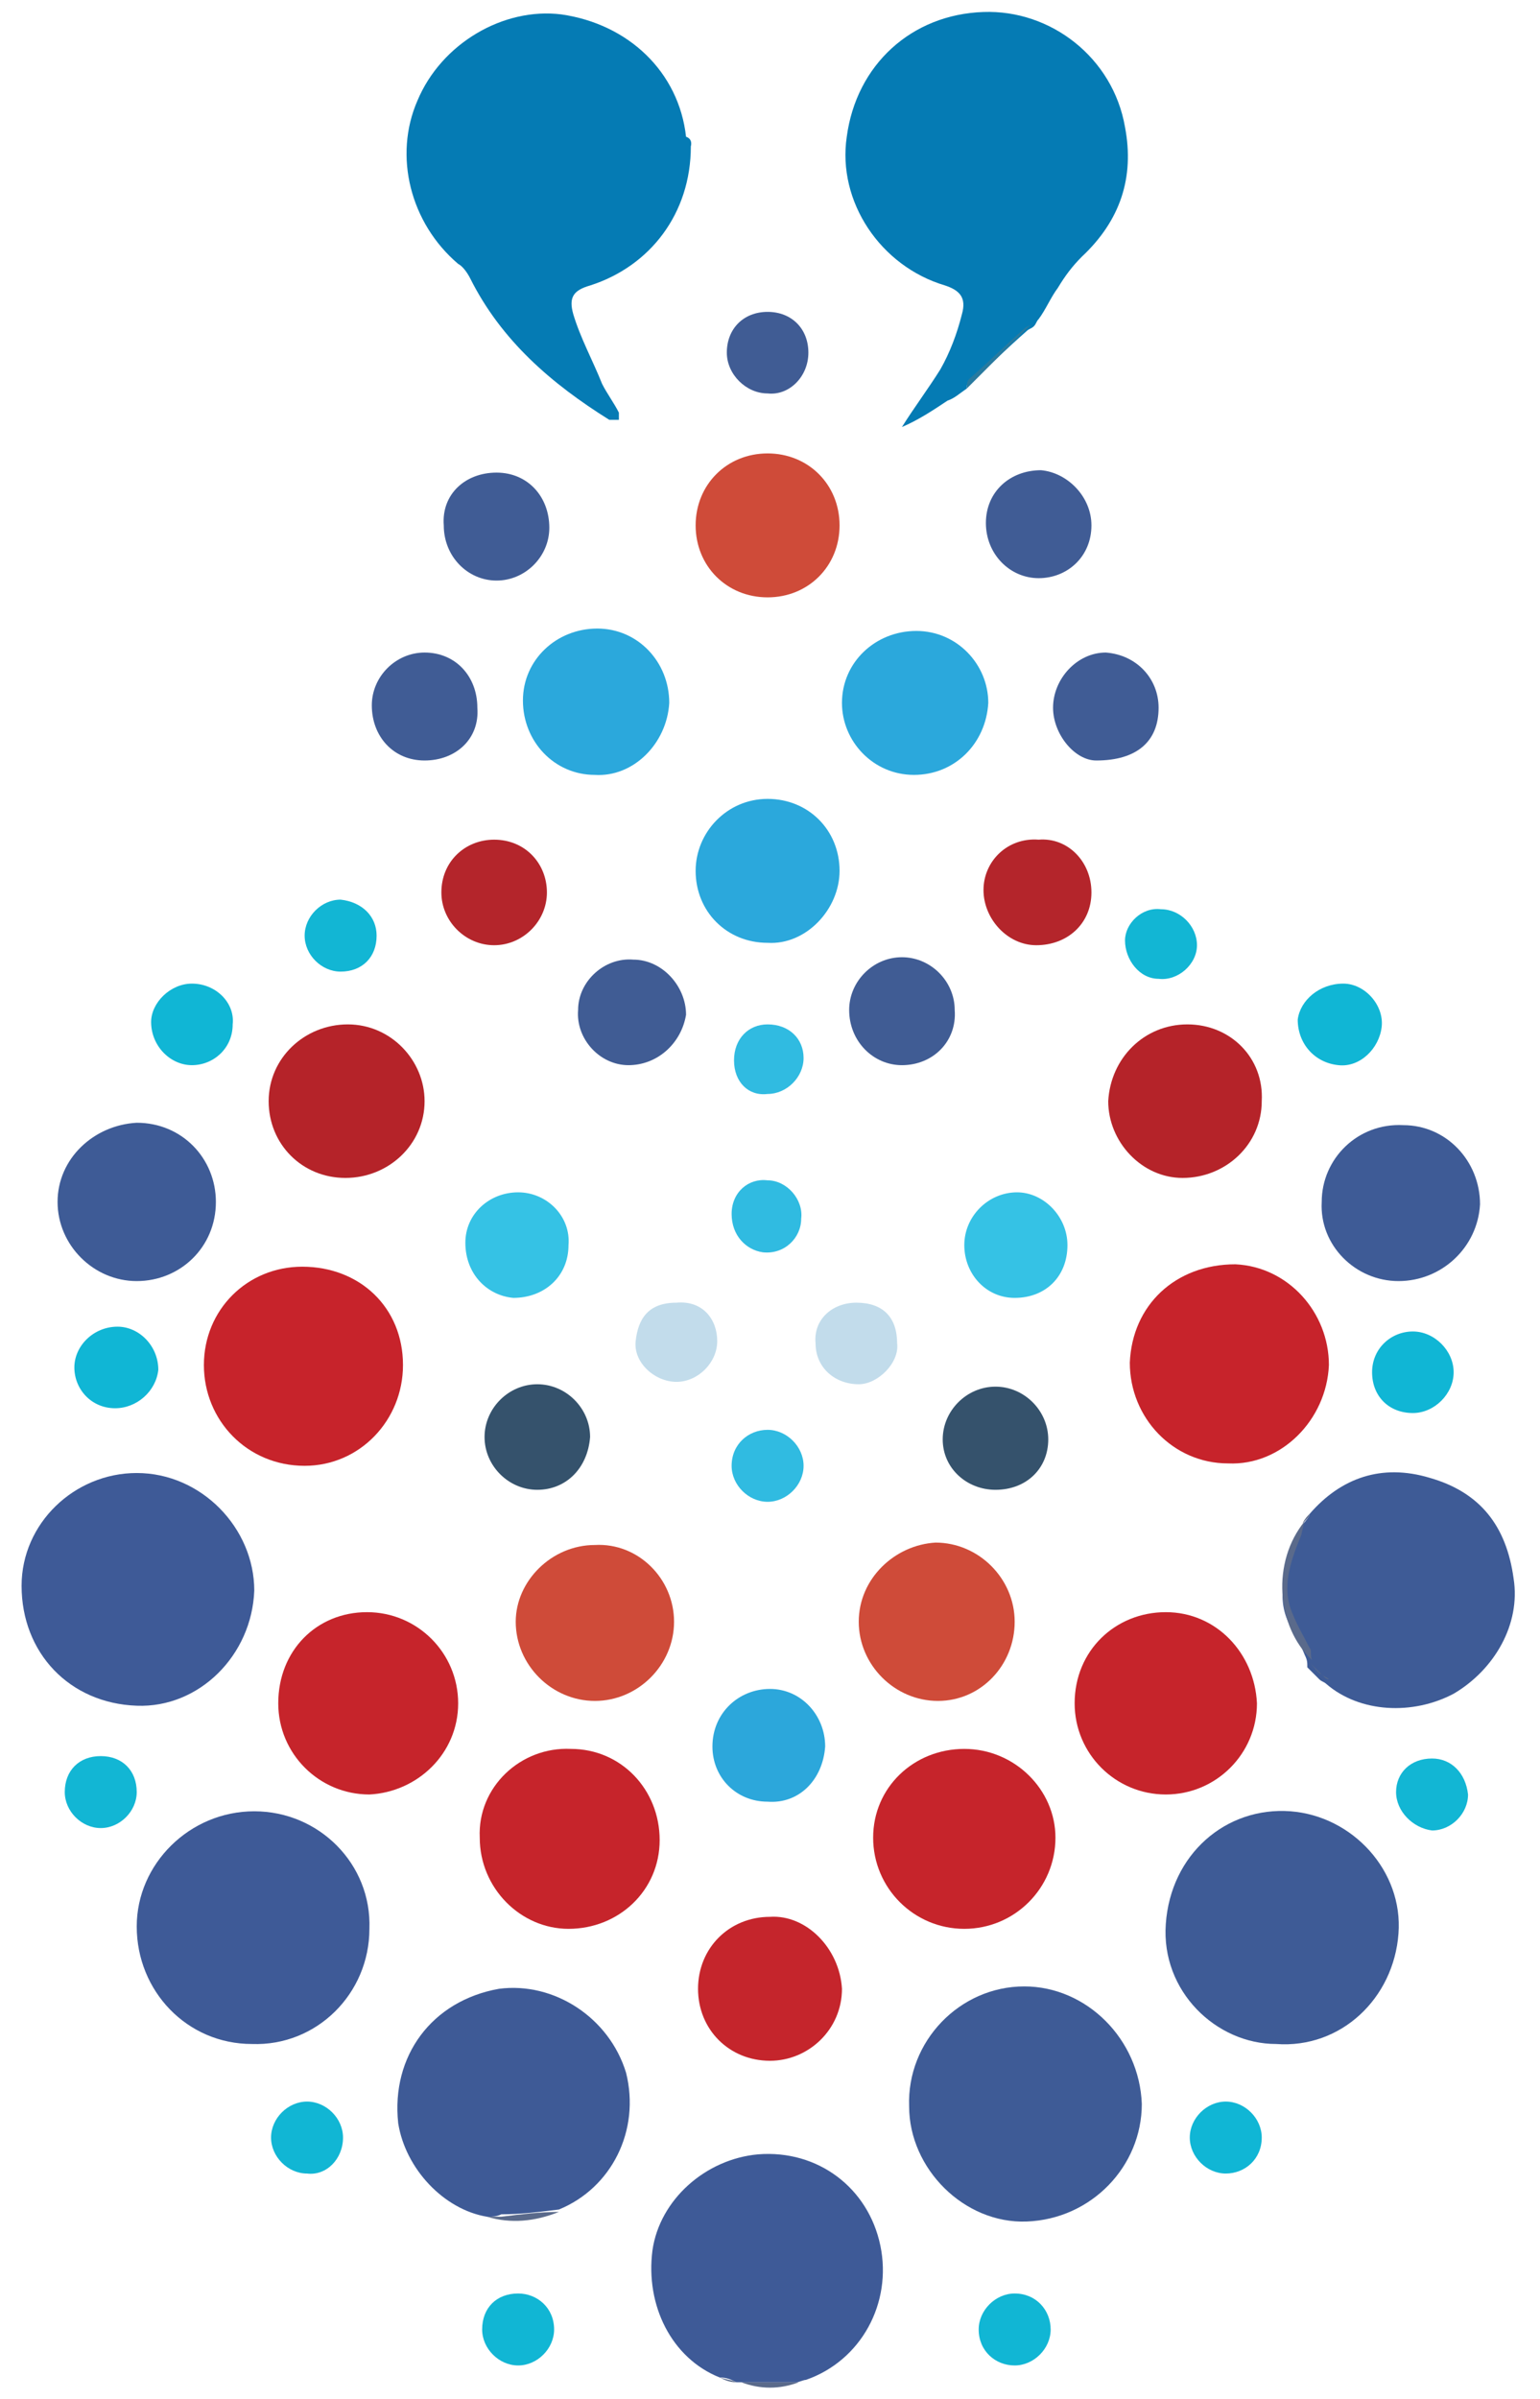 <?xml version="1.0" encoding="utf-8"?>
<!-- Generator: Adobe Illustrator 19.1.0, SVG Export Plug-In . SVG Version: 6.00 Build 0)  -->
<svg version="1.1" id="Layer_1" xmlns="http://www.w3.org/2000/svg" xmlns:xlink="http://www.w3.org/1999/xlink" x="0px" y="0px"
	 viewBox="0 0 64.2 100" style="enable-background:new 0 0 64.2 100;" xml:space="preserve">
<style type="text/css">
	.st0{fill-rule:evenodd;clip-rule:evenodd;fill:#057BB4;}
	.st1{fill-rule:evenodd;clip-rule:evenodd;fill:#3E5B96;}
	.st2{fill-rule:evenodd;clip-rule:evenodd;fill:#3E5A97;}
	.st3{fill-rule:evenodd;clip-rule:evenodd;fill:#3E5A96;}
	.st4{fill-rule:evenodd;clip-rule:evenodd;fill:#C7232B;}
	.st5{fill-rule:evenodd;clip-rule:evenodd;fill:#C6242B;}
	.st6{fill-rule:evenodd;clip-rule:evenodd;fill:#CF4B39;}
	.st7{fill-rule:evenodd;clip-rule:evenodd;fill:#B52329;}
	.st8{fill-rule:evenodd;clip-rule:evenodd;fill:#C5252C;}
	.st9{fill-rule:evenodd;clip-rule:evenodd;fill:#2BA8DC;}
	.st10{fill-rule:evenodd;clip-rule:evenodd;fill:#2CA7DB;}
	.st11{fill-rule:evenodd;clip-rule:evenodd;fill:#B4252B;}
	.st12{fill-rule:evenodd;clip-rule:evenodd;fill:#405C94;}
	.st13{fill-rule:evenodd;clip-rule:evenodd;fill:#405C95;}
	.st14{fill-rule:evenodd;clip-rule:evenodd;fill:#35C2E5;}
	.st15{fill-rule:evenodd;clip-rule:evenodd;fill:#35526C;}
	.st16{fill-rule:evenodd;clip-rule:evenodd;fill:#10B6D5;}
	.st17{fill-rule:evenodd;clip-rule:evenodd;fill:#C2DCEB;}
	.st18{fill-rule:evenodd;clip-rule:evenodd;fill:#12B6D4;}
	.st19{fill-rule:evenodd;clip-rule:evenodd;fill:#11B6D4;}
	.st20{fill-rule:evenodd;clip-rule:evenodd;fill:#30BBE1;}
	.st21{fill-rule:evenodd;clip-rule:evenodd;fill:#5A6A8B;}
	.st22{fill-rule:evenodd;clip-rule:evenodd;fill:#297A9F;}
</style>
<g>
	<path class="st0" d="M28.8,6.1c0,2.8-1.7,5-4.2,5.8c-0.7,0.2-0.9,0.5-0.7,1.2c0.3,1,0.8,1.9,1.2,2.9c0.2,0.4,0.5,0.8,0.7,1.2
		c0,0.1,0,0.2,0,0.3c-0.1,0-0.3,0-0.4,0c-2.4-1.5-4.5-3.3-5.8-5.9c-0.1-0.2-0.3-0.5-0.5-0.6c-2-1.7-2.7-4.5-1.7-6.8
		c1-2.4,3.6-3.9,6-3.6c2.8,0.4,4.9,2.4,5.2,5.1C28.9,5.8,28.8,6.1,28.8,6.1z"/>
	<path class="st0" d="M40.3,16.2c-0.3,0.2-0.5,0.4-0.8,0.5c-0.6,0.4-1.2,0.8-1.9,1.1c0.5-0.8,1.1-1.6,1.6-2.4
		c0.4-0.7,0.7-1.5,0.9-2.3c0.2-0.7-0.1-1-0.7-1.2c-2.7-0.8-4.5-3.5-4.1-6.2c0.4-3,2.7-5.1,5.7-5.2c2.8-0.1,5.4,1.9,5.9,4.8
		c0.4,2.1-0.2,3.9-1.8,5.4c-0.4,0.4-0.7,0.8-1,1.3c-0.3,0.4-0.5,0.9-0.8,1.3c-0.1,0.1-0.1,0.2-0.2,0.3l0,0c-0.1,0.1-0.2,0.1-0.3,0.2
		c-0.8,0.7-1.5,1.4-2.3,2.1C40.3,15.9,40.3,16.1,40.3,16.2z"/>
	<path class="st1" d="M53.2,85.2c-2.5,0-4.8-2.2-4.6-5c0.2-2.9,2.5-4.9,5.2-4.7c2.6,0.2,4.7,2.5,4.5,5.1
		C58.1,83.3,55.9,85.4,53.2,85.2z"/>
	<path class="st1" d="M42.7,82.8c2.6,0,4.8,2.2,4.9,4.9c0,2.6-2.1,4.8-4.8,4.9c-2.6,0.1-4.9-2.2-4.9-4.8
		C37.8,85.1,40,82.8,42.7,82.8z"/>
	<path class="st2" d="M0.9,66.1c0-2.6,2.2-4.7,4.8-4.7c2.7,0,4.9,2.3,4.9,4.9c-0.1,2.7-2.3,4.9-4.9,4.8C2.9,71,0.9,68.9,0.9,66.1z"
		/>
	<path class="st2" d="M10.5,85.2c-2.7,0-4.8-2.2-4.8-4.9c0-2.6,2.2-4.8,4.9-4.8c2.7,0,4.9,2.2,4.8,4.9
		C15.4,83.1,13.2,85.3,10.5,85.2z"/>
	<path class="st2" d="M30.9,99.3c-0.1,0-0.1,0-0.2,0c-0.2-0.1-0.4-0.2-0.7-0.2c-2-0.8-3.1-3-2.8-5.3c0.3-2.1,2.2-3.8,4.4-4
		c2.5-0.2,4.6,1.4,5.1,3.8c0.5,2.4-0.8,4.8-3.1,5.6c-0.1,0-0.3,0.1-0.4,0.1C32.5,99.3,31.7,99.3,30.9,99.3z"/>
	<path class="st3" d="M20.3,92.4c-1.8-0.3-3.4-2-3.7-3.9c-0.3-2.8,1.4-5.1,4.2-5.6c2.3-0.3,4.6,1.2,5.3,3.5c0.6,2.4-0.6,4.8-2.8,5.7
		c-0.8,0.1-1.6,0.2-2.4,0.2C20.7,92.4,20.5,92.4,20.3,92.4z"/>
	<path class="st1" d="M54.6,63.1c1.3-1.5,3-2.1,5-1.5c2.1,0.6,3.2,2,3.5,4.2c0.3,1.9-0.8,3.8-2.5,4.8c-1.7,0.9-3.9,0.8-5.3-0.4
		c-0.1-0.1-0.2-0.1-0.3-0.2l0,0l0,0c-0.2-0.2-0.3-0.3-0.5-0.5l0,0l0,0c0-0.2,0-0.3-0.1-0.5c-0.2-0.5-0.5-1-0.7-1.4
		c-0.5-1.1-0.1-2.2,0.3-3.2c0.1-0.2,0.1-0.5,0.2-0.7l0,0C54.5,63.3,54.6,63.2,54.6,63.1z"/>
	<path class="st4" d="M8.5,56.9c0-2.3,1.8-4.1,4.1-4.1c2.4,0,4.2,1.7,4.2,4.1c0,2.3-1.8,4.2-4.1,4.2C10.3,61.1,8.5,59.2,8.5,56.9z"
		/>
	<path class="st4" d="M47.1,56.8c0.1-2.4,1.9-4.1,4.4-4.1c2.2,0.1,3.9,2,3.9,4.2c-0.1,2.3-2,4.2-4.2,4.1
		C48.9,61,47.1,59.1,47.1,56.8z"/>
	<path class="st5" d="M15.3,67.2c2.1,0,3.8,1.7,3.8,3.8c0,2.1-1.7,3.7-3.7,3.8c-2.1,0-3.8-1.7-3.8-3.8
		C11.6,68.8,13.2,67.2,15.3,67.2z"/>
	<path class="st5" d="M48.6,67.2c2.1,0,3.7,1.7,3.8,3.8c0,2.1-1.7,3.8-3.8,3.8c-2.1,0-3.8-1.7-3.8-3.8
		C44.8,68.8,46.5,67.2,48.6,67.2z"/>
	<path class="st5" d="M40.2,72.9c2.1,0,3.8,1.7,3.8,3.7c0,2.1-1.7,3.8-3.8,3.8c-2.1,0-3.8-1.7-3.8-3.8
		C36.4,74.5,38.1,72.9,40.2,72.9z"/>
	<path class="st5" d="M23.8,72.9c2.1,0,3.7,1.7,3.7,3.8c0,2.1-1.7,3.7-3.8,3.7c-2,0-3.7-1.7-3.7-3.8C19.9,74.5,21.7,72.8,23.8,72.9z
		"/>
	<path class="st1" d="M58.3,53.4c-1.8,0-3.3-1.5-3.2-3.3c0-1.8,1.5-3.3,3.4-3.2c1.8,0,3.2,1.5,3.2,3.3C61.6,52,60.1,53.4,58.3,53.4z
		"/>
	<path class="st1" d="M5.7,53.4c-1.8,0-3.3-1.5-3.3-3.3c0-1.8,1.5-3.2,3.3-3.3c1.9,0,3.3,1.5,3.3,3.3C9,52,7.5,53.4,5.7,53.4z"/>
	<path class="st6" d="M28.1,67.6c0,1.8-1.5,3.3-3.3,3.3c-1.8,0-3.3-1.5-3.3-3.3c0-1.7,1.5-3.2,3.3-3.2
		C26.6,64.3,28.1,65.8,28.1,67.6z"/>
	<path class="st6" d="M39.1,70.9c-1.8,0-3.3-1.5-3.3-3.3c0-1.8,1.5-3.2,3.2-3.3c1.8,0,3.3,1.5,3.3,3.3
		C42.3,69.4,40.9,70.9,39.1,70.9z"/>
	<path class="st7" d="M49.5,42.7c1.8,0,3.2,1.4,3.1,3.2c0,1.8-1.5,3.2-3.3,3.2c-1.7,0-3.1-1.5-3.1-3.2
		C46.3,44.1,47.7,42.7,49.5,42.7z"/>
	<path class="st7" d="M14.5,42.7c1.8,0,3.2,1.5,3.2,3.2c0,1.8-1.5,3.2-3.3,3.2c-1.8,0-3.2-1.4-3.2-3.2
		C11.2,44.1,12.7,42.7,14.5,42.7z"/>
	<path class="st8" d="M35.1,82.9c0,1.7-1.4,3-3,3c-1.7,0-3-1.3-3-3c0-1.7,1.3-3,3-3C33.6,79.8,35,81.2,35.1,82.9z"/>
	<path class="st6" d="M32,24.9c-1.7,0-3-1.3-3-3c0-1.7,1.3-3,3-3c1.7,0,3,1.3,3,3C35,23.6,33.7,24.9,32,24.9z"/>
	<path class="st9" d="M38.1,32.3c-1.7,0-3-1.4-3-3c0-1.7,1.4-3,3.1-3c1.7,0,3,1.4,3,3C41.1,31,39.8,32.3,38.1,32.3z"/>
	<path class="st9" d="M24.8,32.3c-1.7,0-3-1.4-3-3.1c0-1.7,1.4-3,3.1-3c1.7,0,3,1.4,3,3.1C27.8,31,26.4,32.4,24.8,32.3z"/>
	<path class="st9" d="M32,33.3c1.7,0,3,1.3,3,3c0,1.6-1.4,3.1-3,3c-1.7,0-3-1.3-3-3C29,34.7,30.3,33.3,32,33.3z"/>
	<path class="st10" d="M32,75.1c-1.3,0-2.3-1-2.3-2.3c0-1.4,1.1-2.4,2.4-2.4c1.3,0,2.3,1.1,2.3,2.4C34.3,74.2,33.3,75.2,32,75.1z"/>
	<path class="st11" d="M45.5,37.2c0,1.3-1,2.2-2.3,2.2c-1.2,0-2.2-1.1-2.2-2.3c0-1.2,1-2.2,2.3-2.1C44.5,34.9,45.5,35.9,45.5,37.2z"
		/>
	<path class="st12" d="M26.2,44.4c-1.2,0-2.2-1.1-2.1-2.3c0-1.2,1.1-2.2,2.3-2.1c1.2,0,2.2,1.1,2.2,2.3
		C28.4,43.5,27.4,44.4,26.2,44.4z"/>
	<path class="st11" d="M18.4,37.2c0-1.3,1-2.2,2.2-2.2c1.3,0,2.2,1,2.2,2.2c0,1.2-1,2.2-2.2,2.2C19.4,39.4,18.4,38.4,18.4,37.2z"/>
	<path class="st13" d="M45.5,21.9c0,1.3-1,2.2-2.2,2.2c-1.2,0-2.2-1-2.2-2.3c0-1.3,1-2.2,2.3-2.2C44.5,19.7,45.5,20.7,45.5,21.9z"/>
	<path class="st13" d="M20.7,19.7c1.3,0,2.2,1,2.2,2.3c0,1.2-1,2.2-2.2,2.2c-1.2,0-2.2-1-2.2-2.3C18.4,20.6,19.4,19.7,20.7,19.7z"/>
	<path class="st12" d="M37.6,44.4c-1.2,0-2.2-1-2.2-2.3c0-1.2,1-2.2,2.2-2.2c1.2,0,2.2,1,2.2,2.2C39.9,43.4,38.9,44.4,37.6,44.4z"/>
	<path class="st13" d="M17.7,31.7c-1.3,0-2.2-1-2.2-2.3c0-1.2,1-2.2,2.2-2.2c1.3,0,2.2,1,2.2,2.3C20,30.8,19,31.7,17.7,31.7z"/>
	<path class="st13" d="M48.3,29.5c0,1.4-0.9,2.2-2.6,2.2c-0.9,0-1.8-1.1-1.8-2.2c0-1.2,1-2.3,2.2-2.3C47.4,27.3,48.3,28.3,48.3,29.5
		z"/>
	<path class="st14" d="M19.4,51.8c0-1.2,1-2.1,2.2-2.1c1.2,0,2.2,1,2.1,2.2c0,1.3-1,2.2-2.3,2.2C20.3,54,19.4,53.1,19.4,51.8z"/>
	<path class="st14" d="M44.5,51.9c0,1.3-0.9,2.2-2.2,2.2c-1.2,0-2.1-1-2.1-2.2c0-1.2,1-2.2,2.2-2.2C43.5,49.7,44.5,50.7,44.5,51.9z"
		/>
	<path class="st15" d="M22.4,62.1c-1.2,0-2.2-1-2.2-2.2c0-1.2,1-2.2,2.2-2.2c1.2,0,2.2,1,2.2,2.2C24.5,61.2,23.6,62.1,22.4,62.1z"/>
	<path class="st15" d="M41.5,62.1c-1.2,0-2.2-0.9-2.2-2.1c0-1.2,1-2.2,2.2-2.2c1.2,0,2.2,1,2.2,2.2C43.7,61.2,42.8,62.1,41.5,62.1z"
		/>
	<path class="st16" d="M55.8,44.4c-1-0.1-1.7-0.9-1.7-1.9C54.2,41.7,55,41,56,41c0.9,0,1.7,0.9,1.6,1.8
		C57.5,43.7,56.7,44.5,55.8,44.4z"/>
	<path class="st16" d="M9.7,42.7c0,1-0.8,1.7-1.7,1.7c-0.9,0-1.7-0.8-1.7-1.8C6.3,41.8,7.1,41,8,41C9,41,9.8,41.8,9.7,42.7z"/>
	<path class="st16" d="M58.9,58.9c-1,0-1.7-0.7-1.7-1.7c0-1,0.8-1.7,1.7-1.7c0.9,0,1.7,0.8,1.7,1.7C60.6,58.1,59.8,58.9,58.9,58.9z"
		/>
	<path class="st16" d="M4.8,58.7c-1,0-1.7-0.8-1.7-1.7c0-0.9,0.8-1.7,1.8-1.7c0.9,0,1.7,0.8,1.7,1.8C6.5,58,5.7,58.7,4.8,58.7z"/>
	<path class="st12" d="M33.7,14.7c0,1-0.8,1.8-1.7,1.7c-0.9,0-1.7-0.8-1.7-1.7c0-1,0.7-1.7,1.7-1.7C33,13,33.7,13.7,33.7,14.7z"/>
	<path class="st17" d="M28.2,54.3c1.1-0.1,1.7,0.7,1.7,1.6c0,0.9-0.8,1.7-1.7,1.7c-0.9,0-1.8-0.8-1.7-1.7C26.6,55,27,54.3,28.2,54.3
		z"/>
	<path class="st17" d="M35.7,54.3c1.1,0,1.7,0.6,1.7,1.7c0.1,0.8-0.8,1.7-1.6,1.7c-1,0-1.8-0.7-1.8-1.7C33.9,55,34.7,54.3,35.7,54.3
		z"/>
	<path class="st18" d="M15.7,39c0,0.9-0.6,1.5-1.5,1.5c-0.8,0-1.5-0.7-1.5-1.5c0-0.8,0.7-1.5,1.5-1.5C15.1,37.6,15.7,38.2,15.7,39z"
		/>
	<path class="st19" d="M42.3,98.6c-0.8,0-1.5-0.6-1.5-1.5c0-0.8,0.7-1.5,1.5-1.5c0.9,0,1.5,0.7,1.5,1.5
		C43.8,97.9,43.1,98.6,42.3,98.6z"/>
	<path class="st16" d="M51.1,90.6c-0.8,0-1.5-0.7-1.5-1.5c0-0.8,0.7-1.5,1.5-1.5c0.8,0,1.5,0.7,1.5,1.5C52.6,90,51.9,90.6,51.1,90.6
		z"/>
	<path class="st19" d="M21.6,98.6c-0.8,0-1.5-0.7-1.5-1.5c0-0.9,0.6-1.5,1.5-1.5c0.8,0,1.5,0.6,1.5,1.5
		C23.1,97.9,22.4,98.6,21.6,98.6z"/>
	<path class="st20" d="M32,59.6c0.8,0,1.5,0.7,1.5,1.5c0,0.8-0.7,1.5-1.5,1.5c-0.8,0-1.5-0.7-1.5-1.5C30.5,60.2,31.2,59.6,32,59.6z"
		/>
	<path class="st20" d="M30.5,50.6c0-0.9,0.7-1.5,1.5-1.4c0.8,0,1.5,0.8,1.4,1.6c0,0.8-0.7,1.5-1.6,1.4
		C31.1,52.1,30.5,51.5,30.5,50.6z"/>
	<path class="st20" d="M30.6,44.2c0-0.9,0.6-1.5,1.4-1.5c0.9,0,1.5,0.6,1.5,1.4c0,0.8-0.7,1.5-1.5,1.5
		C31.2,45.7,30.6,45.1,30.6,44.2z"/>
	<path class="st18" d="M58.2,74.7c0-0.8,0.6-1.4,1.5-1.4c0.8,0,1.4,0.6,1.5,1.5c0,0.8-0.7,1.5-1.5,1.5
		C58.9,76.2,58.2,75.5,58.2,74.7z"/>
	<path class="st19" d="M12.8,90.6c-0.8,0-1.5-0.7-1.5-1.5c0-0.8,0.7-1.5,1.5-1.5c0.8,0,1.5,0.7,1.5,1.5C14.3,90,13.6,90.7,12.8,90.6
		z"/>
	<path class="st18" d="M4.2,73.2c0.9,0,1.5,0.6,1.5,1.5c0,0.8-0.7,1.5-1.5,1.5c-0.8,0-1.5-0.7-1.5-1.5C2.7,73.8,3.3,73.2,4.2,73.2z"
		/>
	<path class="st18" d="M48.4,37.9c0.8,0,1.5,0.7,1.5,1.5c0,0.8-0.8,1.5-1.6,1.4c-0.8,0-1.4-0.8-1.4-1.6
		C46.9,38.5,47.6,37.8,48.4,37.9z"/>
	<path class="st21" d="M54.4,63.4c-0.1,0.2-0.1,0.5-0.2,0.7c-0.4,1-0.8,2.1-0.3,3.2c0.2,0.5,0.5,1,0.7,1.4c0.1,0.1,0,0.3,0.1,0.5
		C53.2,67.8,53,65.1,54.4,63.4z"/>
	<path class="st22" d="M40.3,16.2c0-0.1,0-0.3,0.1-0.4c0.8-0.7,1.5-1.4,2.3-2.1c0.1-0.1,0.2-0.1,0.3-0.2
		C42.1,14.4,41.2,15.3,40.3,16.2z"/>
	<path class="st21" d="M20.3,92.4c0.2,0,0.4,0,0.6,0c0.8-0.1,1.6-0.2,2.4-0.2C22.3,92.6,21.3,92.7,20.3,92.4z"/>
	<path class="st21" d="M30.9,99.3c0.8,0,1.6,0,2.4,0C32.5,99.6,31.7,99.6,30.9,99.3z"/>
	<path class="st21" d="M54.6,69.3c0.2,0.2,0.3,0.3,0.5,0.5C54.9,69.7,54.8,69.5,54.6,69.3z"/>
	<path class="st21" d="M30,99.1c0.2,0.1,0.4,0.2,0.7,0.2C30.5,99.2,30.3,99.2,30,99.1z"/>
	<path class="st21" d="M54.6,63.1c-0.1,0.1-0.2,0.2-0.3,0.4C54.5,63.3,54.6,63.2,54.6,63.1z"/>
	<path class="st21" d="M55.1,69.8c0.1,0.1,0.2,0.1,0.3,0.2C55.3,70,55.2,69.9,55.1,69.8z"/>
	<path class="st22" d="M43,13.5c0.1-0.1,0.1-0.2,0.2-0.3C43.1,13.3,43.1,13.4,43,13.5z"/>
</g>
</svg>
